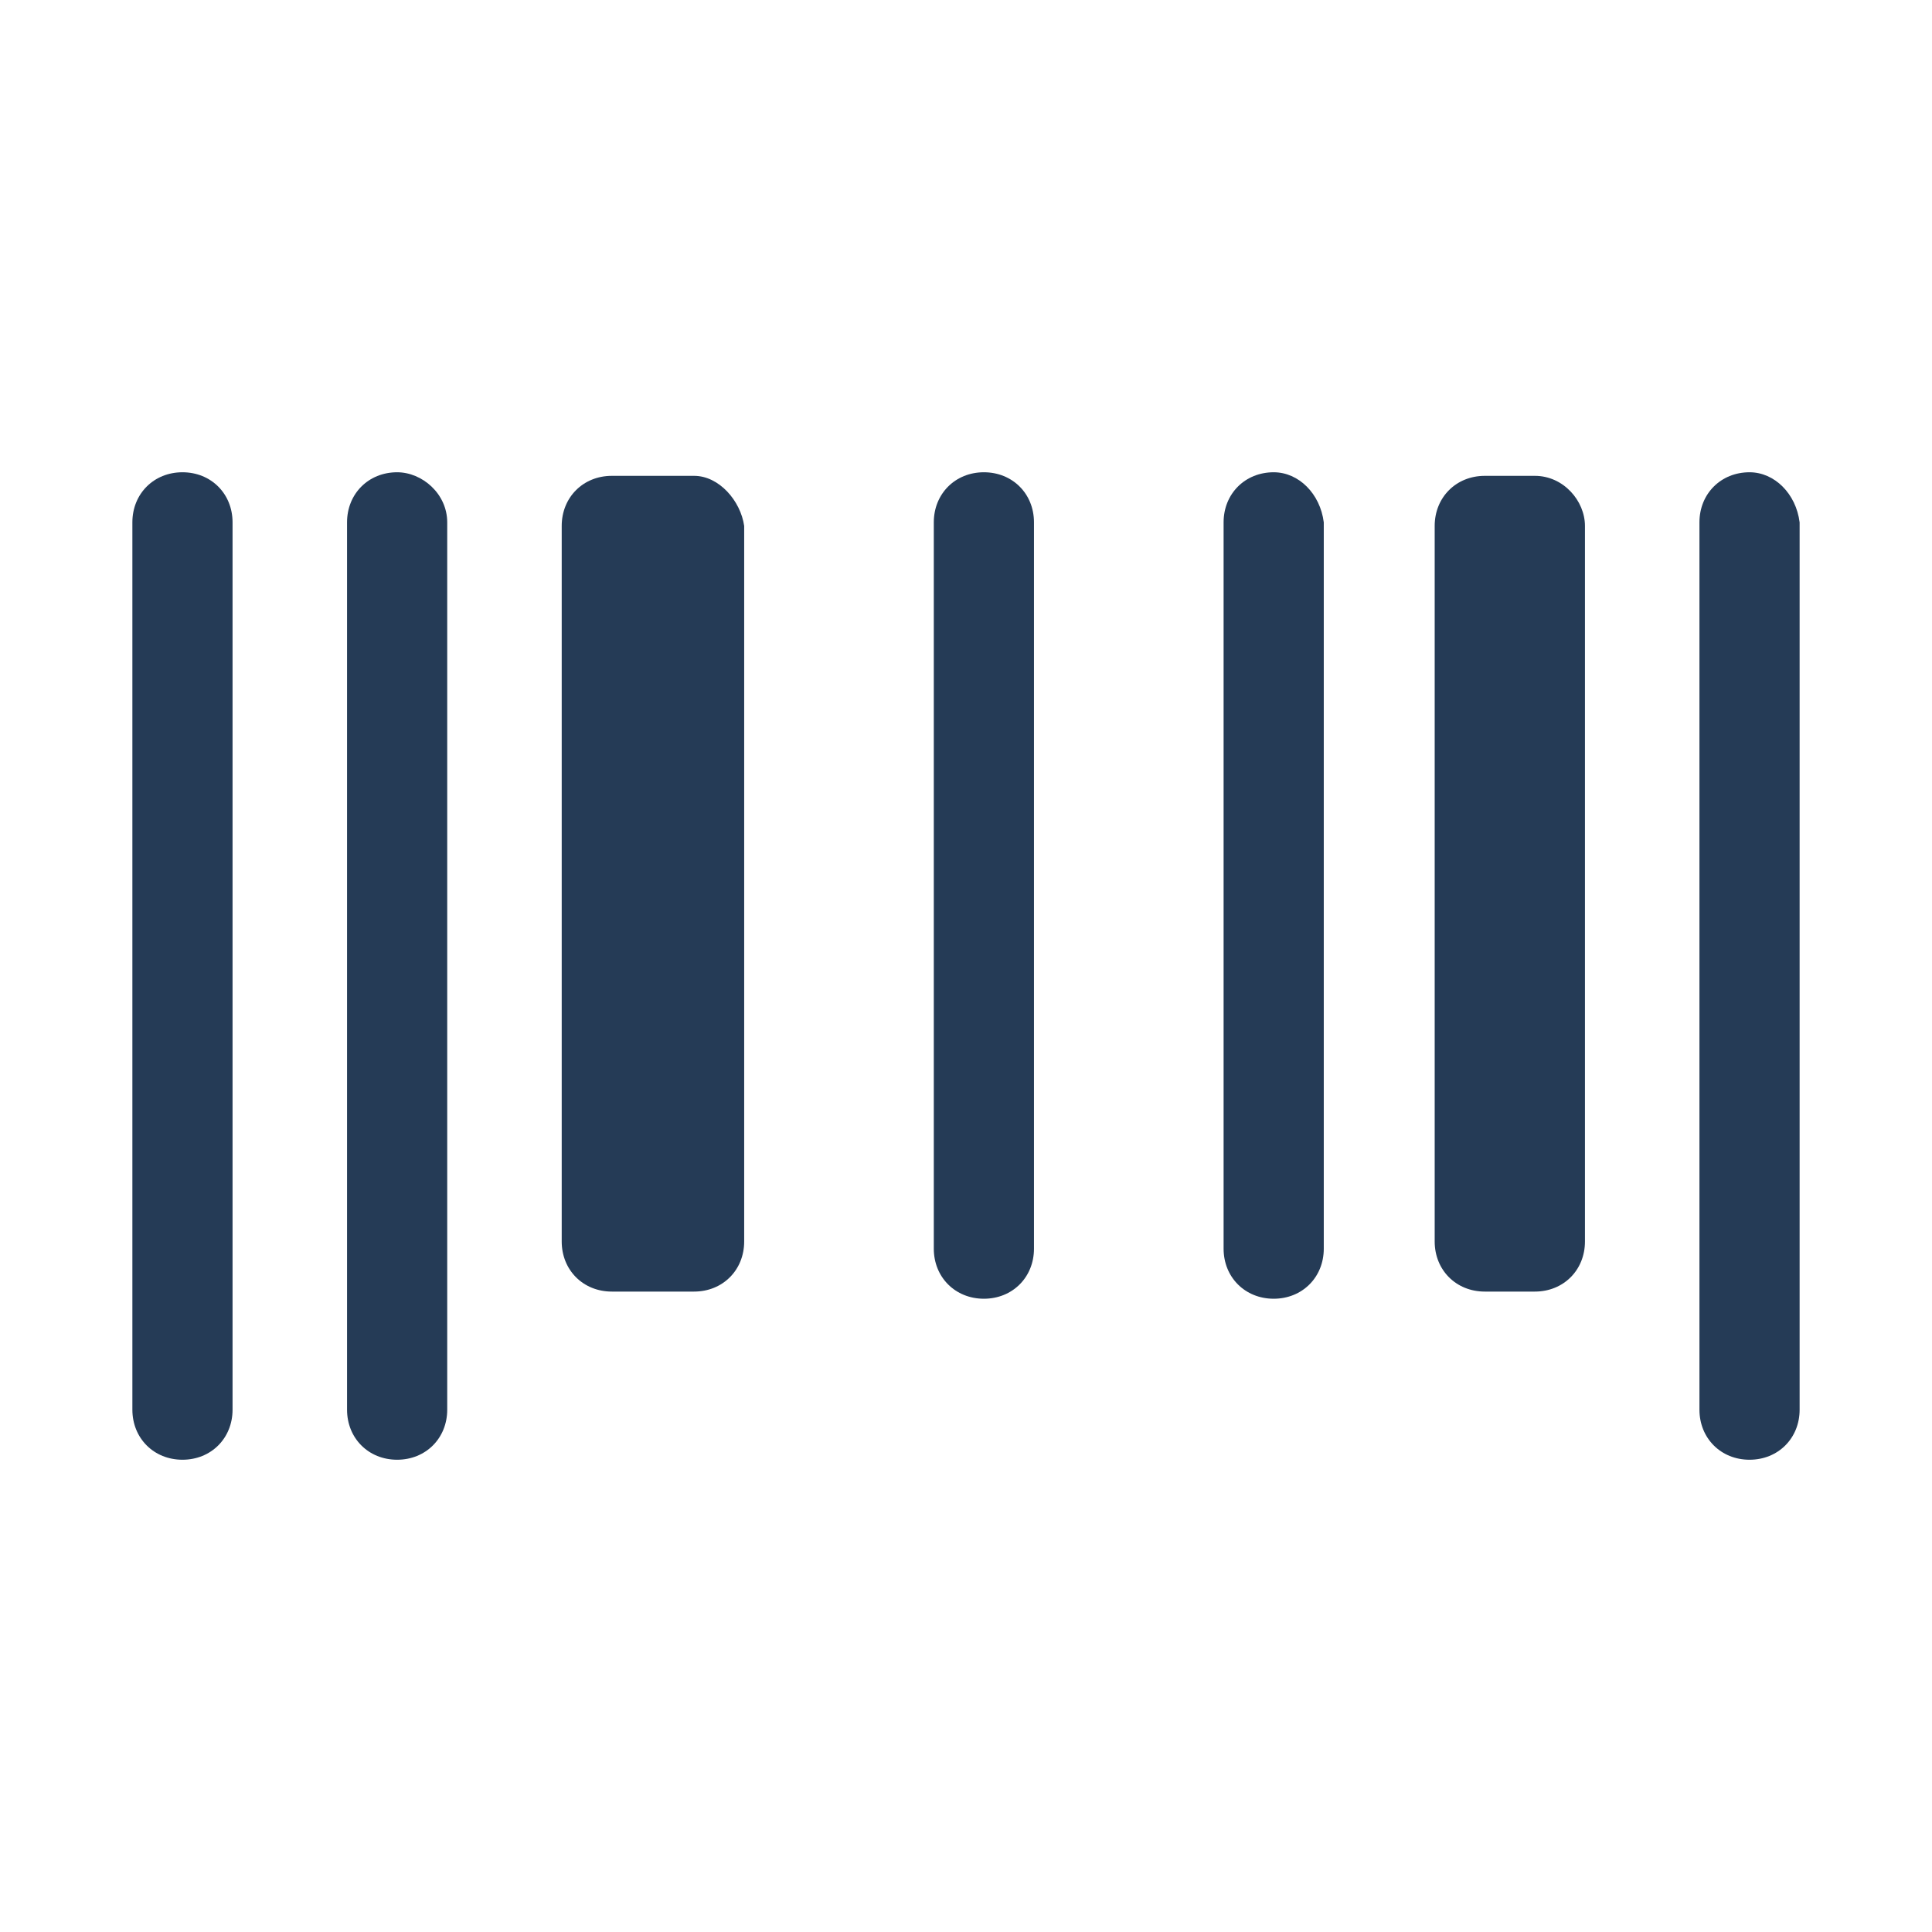 <?xml version='1.0' encoding='utf-8'?>
<!-- Generator: Adobe Illustrator 22.1.0, SVG Export Plug-In . SVG Version: 6.00 Build 0)  -->
<svg version='1.1' id='Layer_1' xmlns='http://www.w3.org/2000/svg' xmlns:xlink='http://www.w3.org/1999/xlink' x='0px' y='0px'
	 viewBox='0 0 54 54' style='enable-background:new 0 0 54 54;' xml:space='preserve'>
<style type='text/css'>
	.st0{display:none;}
	.st1{display:inline;fill:none;stroke:#3EAF5B;stroke-miterlimit:10;}
	.st2{fill:#253B56;}
</style>
<g id='Layer_2_1_' class='st0'>
	<circle class='st1' cx='27' cy='27' r='27'/>
</g>
<g id='Layer_1_1_'>
	<g>
		<path class='st2' d='M48.9,13.2c-0.8,0-1.4,0.6-1.4,1.4v24.8c0,0.8,0.6,1.4,1.4,1.4c0.8,0,1.4-0.6,1.4-1.4V14.6
			C50.2,13.8,49.6,13.2,48.9,13.2'/>
		<path class='st2' d='M35.6,13.2c-0.8,0-1.4,0.6-1.4,1.4v20.3c0,0.8,0.6,1.4,1.4,1.4c0.8,0,1.4-0.6,1.4-1.4V14.6
			C36.9,13.8,36.3,13.2,35.6,13.2'/>
		<path class='st2' d='M27.5,13.2c-0.8,0-1.4,0.6-1.4,1.4v20.3c0,0.8,0.6,1.4,1.4,1.4c0.8,0,1.4-0.6,1.4-1.4V14.6
			C28.9,13.8,28.3,13.2,27.5,13.2'/>
		<path class='st2' d='M5.1,13.2c-0.8,0-1.4,0.6-1.4,1.4v24.8c0,0.8,0.6,1.4,1.4,1.4c0.8,0,1.4-0.6,1.4-1.4V14.6
			C6.5,13.8,5.9,13.2,5.1,13.2'/>
		<path class='st2' d='M11.1,13.2c-0.8,0-1.4,0.6-1.4,1.4v24.8c0,0.8,0.6,1.4,1.4,1.4c0.8,0,1.4-0.6,1.4-1.4V14.6
			C12.5,13.8,11.8,13.2,11.1,13.2'/>
		<path class='st2' d='M42.9,13.3h-1.4c-0.8,0-1.4,0.6-1.4,1.4v20c0,0.8,0.6,1.4,1.4,1.4h1.4c0.8,0,1.4-0.6,1.4-1.4v-20
			C44.3,14,43.7,13.3,42.9,13.3'/>
		<path class='st2' d='M19.4,13.3h-2.3c-0.8,0-1.4,0.6-1.4,1.4v20c0,0.8,0.6,1.4,1.4,1.4h2.3c0.8,0,1.4-0.6,1.4-1.4v-20
			C20.7,14,20.1,13.3,19.4,13.3'/>
	</g>
</g>
</svg>

